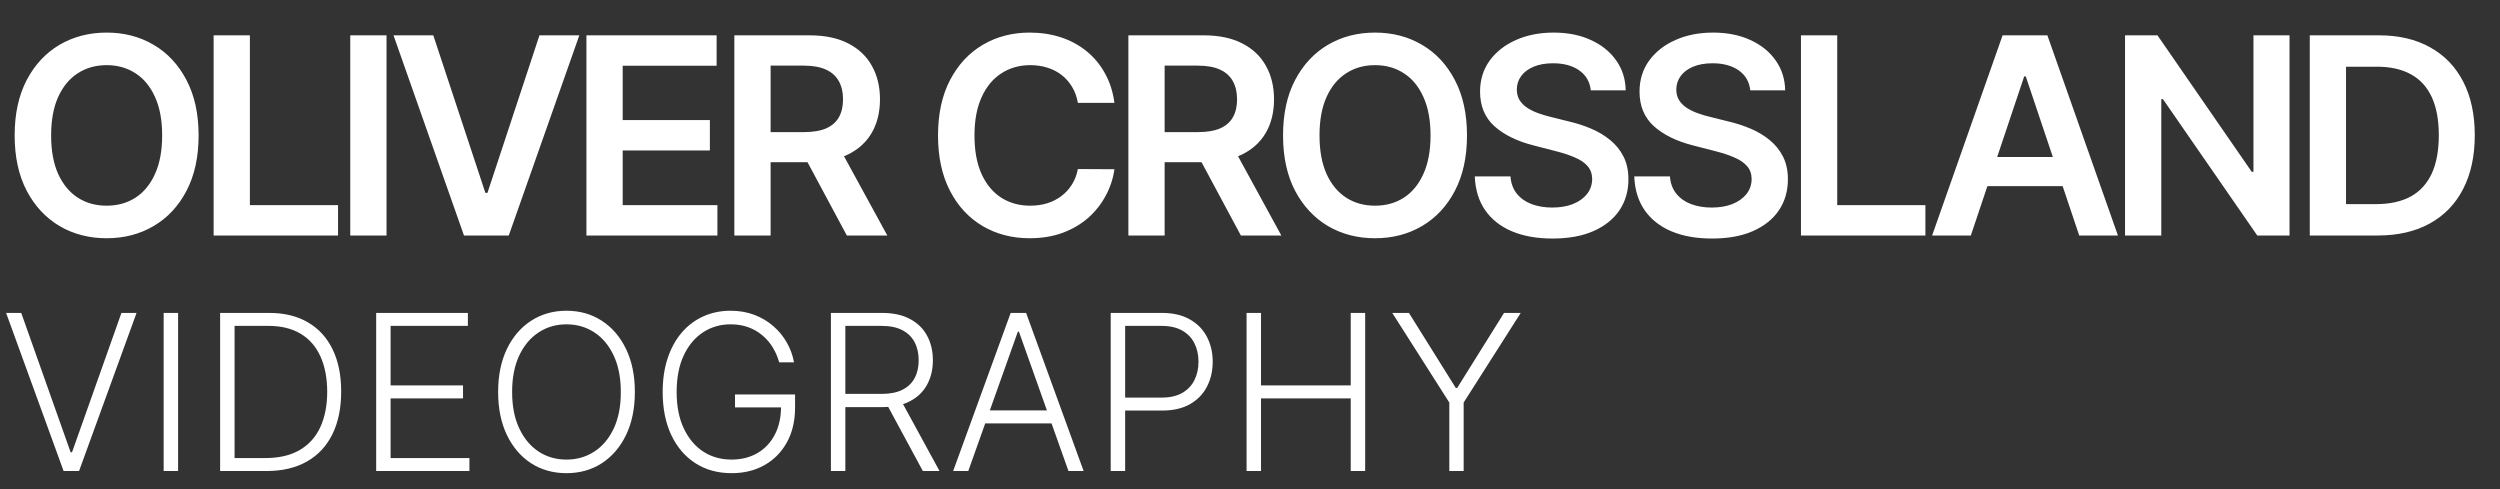 <svg width="138" height="27" viewBox="0 0 138 27" fill="none" xmlns="http://www.w3.org/2000/svg">
    <rect x="0" y="0" width="138" height="27" fill="#333333" stroke="none"/>
    <path
        d="M10.963 7.475C10.963 8.666 10.74 9.685 10.294 10.534C9.852 11.38 9.248 12.027 8.481 12.477C7.719 12.926 6.854 13.151 5.886 13.151C4.919 13.151 4.052 12.926 3.286 12.477C2.523 12.023 1.919 11.374 1.473 10.529C1.031 9.68 0.809 8.662 0.809 7.475C0.809 6.285 1.031 5.267 1.473 4.421C1.919 3.573 2.523 2.923 3.286 2.474C4.052 2.024 4.919 1.799 5.886 1.799C6.854 1.799 7.719 2.024 8.481 2.474C9.248 2.923 9.852 3.573 10.294 4.421C10.74 5.267 10.963 6.285 10.963 7.475ZM8.951 7.475C8.951 6.637 8.82 5.93 8.557 5.355C8.298 4.776 7.938 4.339 7.478 4.044C7.018 3.745 6.487 3.596 5.886 3.596C5.286 3.596 4.755 3.745 4.295 4.044C3.834 4.339 3.473 4.776 3.21 5.355C2.951 5.93 2.822 6.637 2.822 7.475C2.822 8.313 2.951 9.022 3.21 9.601C3.473 10.176 3.834 10.614 4.295 10.912C4.755 11.207 5.286 11.354 5.886 11.354C6.487 11.354 7.018 11.207 7.478 10.912C7.938 10.614 8.298 10.176 8.557 9.601C8.82 9.022 8.951 8.313 8.951 7.475ZM11.792 13V1.95H13.794V11.322H18.66V13H11.792ZM21.336 1.95V13H19.334V1.95H21.336ZM23.918 1.95L26.794 10.648H26.907L29.778 1.95H31.979L28.084 13H25.612L21.722 1.95H23.918ZM32.371 13V1.95H39.557V3.628H34.373V6.628H39.185V8.306H34.373V11.322H39.601V13H32.371ZM40.536 13V1.95H44.68C45.529 1.95 46.241 2.098 46.816 2.393C47.395 2.688 47.832 3.101 48.127 3.634C48.426 4.162 48.575 4.779 48.575 5.484C48.575 6.193 48.424 6.808 48.122 7.33C47.823 7.847 47.383 8.248 46.8 8.533C46.217 8.813 45.502 8.953 44.653 8.953H41.701V7.292H44.383C44.879 7.292 45.286 7.223 45.602 7.087C45.919 6.946 46.153 6.743 46.304 6.477C46.458 6.207 46.536 5.876 46.536 5.484C46.536 5.092 46.458 4.758 46.304 4.481C46.149 4.2 45.913 3.988 45.597 3.844C45.28 3.697 44.872 3.623 44.372 3.623H42.538V13H40.536ZM46.244 7.993L48.98 13H46.746L44.059 7.993H46.244ZM61.517 5.679H59.499C59.442 5.348 59.336 5.054 59.181 4.799C59.026 4.54 58.834 4.321 58.604 4.141C58.373 3.961 58.111 3.826 57.816 3.736C57.525 3.643 57.21 3.596 56.872 3.596C56.271 3.596 55.739 3.747 55.275 4.049C54.811 4.348 54.447 4.786 54.185 5.366C53.922 5.941 53.791 6.644 53.791 7.475C53.791 8.32 53.922 9.033 54.185 9.612C54.451 10.187 54.814 10.623 55.275 10.917C55.739 11.209 56.269 11.354 56.866 11.354C57.197 11.354 57.507 11.311 57.794 11.225C58.086 11.135 58.346 11.004 58.577 10.831C58.81 10.658 59.007 10.446 59.165 10.194C59.327 9.943 59.438 9.655 59.499 9.331L61.517 9.342C61.442 9.867 61.278 10.36 61.026 10.82C60.778 11.281 60.453 11.687 60.05 12.04C59.647 12.389 59.176 12.662 58.636 12.86C58.096 13.054 57.498 13.151 56.839 13.151C55.868 13.151 55.001 12.926 54.239 12.477C53.476 12.027 52.876 11.378 52.437 10.529C51.998 9.68 51.779 8.662 51.779 7.475C51.779 6.285 52 5.267 52.442 4.421C52.885 3.573 53.487 2.923 54.25 2.474C55.012 2.024 55.876 1.799 56.839 1.799C57.455 1.799 58.026 1.886 58.555 2.058C59.084 2.231 59.555 2.484 59.969 2.819C60.382 3.15 60.722 3.556 60.988 4.038C61.258 4.517 61.434 5.063 61.517 5.679ZM62.287 13V1.95H66.43C67.279 1.95 67.991 2.098 68.567 2.393C69.146 2.688 69.583 3.101 69.878 3.634C70.177 4.162 70.326 4.779 70.326 5.484C70.326 6.193 70.175 6.808 69.873 7.33C69.574 7.847 69.133 8.248 68.551 8.533C67.968 8.813 67.252 8.953 66.403 8.953H63.452V7.292H66.134C66.63 7.292 67.036 7.223 67.353 7.087C67.669 6.946 67.903 6.743 68.054 6.477C68.209 6.207 68.286 5.876 68.286 5.484C68.286 5.092 68.209 4.758 68.054 4.481C67.9 4.2 67.664 3.988 67.347 3.844C67.031 3.697 66.623 3.623 66.123 3.623H64.288V13H62.287ZM67.995 7.993L70.73 13H68.497L65.81 7.993H67.995ZM80.978 7.475C80.978 8.666 80.755 9.685 80.309 10.534C79.867 11.38 79.263 12.027 78.496 12.477C77.734 12.926 76.869 13.151 75.901 13.151C74.934 13.151 74.067 12.926 73.301 12.477C72.538 12.023 71.934 11.374 71.488 10.529C71.045 9.68 70.824 8.662 70.824 7.475C70.824 6.285 71.045 5.267 71.488 4.421C71.934 3.573 72.538 2.923 73.301 2.474C74.067 2.024 74.934 1.799 75.901 1.799C76.869 1.799 77.734 2.024 78.496 2.474C79.263 2.923 79.867 3.573 80.309 4.421C80.755 5.267 80.978 6.285 80.978 7.475ZM78.966 7.475C78.966 6.637 78.835 5.93 78.572 5.355C78.313 4.776 77.953 4.339 77.493 4.044C77.032 3.745 76.502 3.596 75.901 3.596C75.3 3.596 74.77 3.745 74.31 4.044C73.849 4.339 73.488 4.776 73.225 5.355C72.966 5.93 72.837 6.637 72.837 7.475C72.837 8.313 72.966 9.022 73.225 9.601C73.488 10.176 73.849 10.614 74.31 10.912C74.77 11.207 75.3 11.354 75.901 11.354C76.502 11.354 77.032 11.207 77.493 10.912C77.953 10.614 78.313 10.176 78.572 9.601C78.835 9.022 78.966 8.313 78.966 7.475ZM87.812 4.988C87.762 4.517 87.55 4.15 87.175 3.887C86.805 3.625 86.323 3.493 85.73 3.493C85.312 3.493 84.954 3.556 84.656 3.682C84.357 3.808 84.129 3.979 83.971 4.195C83.812 4.411 83.731 4.657 83.728 4.934C83.728 5.164 83.78 5.364 83.884 5.533C83.992 5.702 84.138 5.846 84.321 5.964C84.505 6.08 84.708 6.177 84.931 6.256C85.154 6.335 85.379 6.402 85.605 6.455L86.641 6.714C87.059 6.812 87.46 6.943 87.844 7.108C88.233 7.274 88.58 7.482 88.886 7.734C89.195 7.986 89.44 8.29 89.62 8.646C89.799 9.002 89.889 9.419 89.889 9.898C89.889 10.545 89.724 11.115 89.393 11.608C89.062 12.097 88.584 12.48 87.958 12.757C87.335 13.031 86.582 13.167 85.697 13.167C84.838 13.167 84.091 13.034 83.458 12.768C82.829 12.502 82.336 12.113 81.98 11.603C81.627 11.092 81.437 10.47 81.408 9.736H83.377C83.406 10.121 83.525 10.441 83.733 10.696C83.942 10.952 84.213 11.142 84.548 11.268C84.886 11.394 85.264 11.457 85.681 11.457C86.116 11.457 86.498 11.392 86.825 11.263C87.156 11.13 87.415 10.946 87.602 10.712C87.789 10.475 87.884 10.198 87.888 9.881C87.884 9.594 87.799 9.356 87.634 9.169C87.469 8.979 87.237 8.82 86.938 8.695C86.643 8.565 86.298 8.45 85.902 8.349L84.645 8.025C83.735 7.792 83.016 7.437 82.487 6.963C81.962 6.484 81.699 5.849 81.699 5.058C81.699 4.407 81.876 3.837 82.228 3.348C82.584 2.859 83.068 2.479 83.679 2.209C84.291 1.936 84.983 1.799 85.757 1.799C86.541 1.799 87.228 1.936 87.817 2.209C88.411 2.479 88.877 2.855 89.215 3.337C89.553 3.815 89.728 4.366 89.738 4.988H87.812ZM96.615 4.988C96.565 4.517 96.353 4.15 95.979 3.887C95.608 3.625 95.126 3.493 94.533 3.493C94.115 3.493 93.758 3.556 93.459 3.682C93.16 3.808 92.932 3.979 92.774 4.195C92.616 4.411 92.535 4.657 92.531 4.934C92.531 5.164 92.583 5.364 92.688 5.533C92.795 5.702 92.941 5.846 93.124 5.964C93.308 6.08 93.511 6.177 93.734 6.256C93.957 6.335 94.182 6.402 94.409 6.455L95.445 6.714C95.862 6.812 96.263 6.943 96.648 7.108C97.036 7.274 97.383 7.482 97.689 7.734C97.998 7.986 98.243 8.29 98.423 8.646C98.603 9.002 98.692 9.419 98.692 9.898C98.692 10.545 98.527 11.115 98.196 11.608C97.865 12.097 97.387 12.48 96.761 12.757C96.139 13.031 95.385 13.167 94.5 13.167C93.641 13.167 92.894 13.034 92.261 12.768C91.632 12.502 91.139 12.113 90.783 11.603C90.43 11.092 90.24 10.47 90.211 9.736H92.18C92.209 10.121 92.328 10.441 92.536 10.696C92.745 10.952 93.017 11.142 93.351 11.268C93.689 11.394 94.067 11.457 94.484 11.457C94.919 11.457 95.301 11.392 95.628 11.263C95.959 11.13 96.218 10.946 96.405 10.712C96.592 10.475 96.687 10.198 96.691 9.881C96.687 9.594 96.603 9.356 96.437 9.169C96.272 8.979 96.04 8.82 95.741 8.695C95.446 8.565 95.101 8.45 94.705 8.349L93.448 8.025C92.538 7.792 91.819 7.437 91.29 6.963C90.765 6.484 90.502 5.849 90.502 5.058C90.502 4.407 90.679 3.837 91.031 3.348C91.387 2.859 91.871 2.479 92.483 2.209C93.094 1.936 93.786 1.799 94.56 1.799C95.344 1.799 96.031 1.936 96.621 2.209C97.214 2.479 97.68 2.855 98.018 3.337C98.356 3.815 98.531 4.366 98.541 4.988H96.615ZM99.413 13V1.95H101.415V11.322H106.282V13H99.413ZM108.79 13H106.653L110.543 1.95H113.015L116.91 13H114.773L111.822 4.216H111.736L108.79 13ZM108.86 8.668H114.687V10.275H108.86V8.668ZM126.382 1.95V13H124.602L119.395 5.473H119.303V13H117.302V1.95H119.093L124.294 9.482H124.391V1.95H126.382ZM131.244 13H127.5V1.95H131.32C132.417 1.95 133.359 2.172 134.147 2.614C134.938 3.053 135.546 3.684 135.97 4.508C136.395 5.331 136.607 6.317 136.607 7.464C136.607 8.615 136.393 9.605 135.965 10.432C135.541 11.259 134.927 11.894 134.125 12.336C133.327 12.779 132.366 13 131.244 13ZM129.501 11.268H131.147C131.917 11.268 132.559 11.128 133.073 10.847C133.587 10.563 133.974 10.14 134.233 9.579C134.492 9.015 134.622 8.31 134.622 7.464C134.622 6.619 134.492 5.918 134.233 5.36C133.974 4.799 133.591 4.38 133.084 4.103C132.58 3.823 131.954 3.682 131.206 3.682H129.501V11.268Z"
        fill="white" />
    <path
        d="M1.172 17.273L3.899 24.965H3.976L6.703 17.273H7.538L4.364 26H3.511L0.337 17.273H1.172ZM9.831 17.273V26H9.034V17.273H9.831ZM14.708 26H12.151V17.273H14.861C15.694 17.273 16.405 17.446 16.996 17.793C17.59 18.139 18.045 18.636 18.36 19.284C18.675 19.932 18.833 20.709 18.833 21.615C18.833 22.53 18.671 23.315 18.347 23.972C18.026 24.625 17.558 25.126 16.941 25.476C16.327 25.825 15.583 26 14.708 26ZM12.948 25.284H14.661C15.411 25.284 16.039 25.136 16.545 24.841C17.05 24.546 17.43 24.124 17.683 23.575C17.935 23.027 18.062 22.374 18.062 21.615C18.059 20.862 17.934 20.215 17.687 19.672C17.442 19.129 17.079 18.713 16.596 18.423C16.116 18.134 15.522 17.989 14.815 17.989H12.948V25.284ZM20.765 26V17.273H25.827V17.989H21.561V21.274H25.559V21.99H21.561V25.284H25.912V26H20.765ZM35.044 21.636C35.044 22.546 34.883 23.337 34.559 24.01C34.235 24.68 33.789 25.2 33.221 25.57C32.655 25.936 32.005 26.119 31.269 26.119C30.533 26.119 29.881 25.936 29.313 25.57C28.747 25.2 28.303 24.68 27.979 24.01C27.658 23.337 27.497 22.546 27.497 21.636C27.497 20.727 27.658 19.938 27.979 19.267C28.303 18.594 28.749 18.074 29.317 17.707C29.885 17.338 30.536 17.153 31.269 17.153C32.005 17.153 32.655 17.338 33.221 17.707C33.789 18.074 34.235 18.594 34.559 19.267C34.883 19.938 35.044 20.727 35.044 21.636ZM34.269 21.636C34.269 20.855 34.138 20.186 33.877 19.629C33.615 19.07 33.259 18.642 32.807 18.347C32.355 18.051 31.843 17.903 31.269 17.903C30.698 17.903 30.186 18.051 29.735 18.347C29.283 18.642 28.925 19.068 28.661 19.625C28.399 20.182 28.269 20.852 28.269 21.636C28.269 22.418 28.399 23.087 28.661 23.643C28.922 24.2 29.279 24.628 29.73 24.926C30.182 25.222 30.695 25.369 31.269 25.369C31.843 25.369 32.355 25.222 32.807 24.926C33.262 24.631 33.62 24.204 33.881 23.648C34.142 23.088 34.272 22.418 34.269 21.636ZM43.01 20C42.93 19.71 42.814 19.439 42.66 19.186C42.507 18.93 42.317 18.707 42.09 18.517C41.865 18.324 41.605 18.173 41.31 18.065C41.017 17.957 40.69 17.903 40.33 17.903C39.761 17.903 39.253 18.051 38.804 18.347C38.355 18.642 38 19.068 37.739 19.625C37.48 20.182 37.351 20.852 37.351 21.636C37.351 22.418 37.481 23.087 37.743 23.643C38.004 24.2 38.362 24.628 38.817 24.926C39.274 25.222 39.797 25.369 40.385 25.369C40.922 25.369 41.396 25.25 41.808 25.011C42.22 24.773 42.541 24.432 42.771 23.989C43.004 23.546 43.118 23.018 43.112 22.408L43.368 22.489H40.572V21.773H43.888V22.489C43.888 23.233 43.737 23.876 43.436 24.419C43.135 24.962 42.722 25.381 42.196 25.676C41.67 25.972 41.067 26.119 40.385 26.119C39.624 26.119 38.957 25.936 38.386 25.57C37.815 25.2 37.371 24.68 37.053 24.01C36.737 23.337 36.58 22.546 36.58 21.636C36.58 20.952 36.67 20.334 36.852 19.783C37.034 19.232 37.291 18.76 37.624 18.368C37.959 17.976 38.355 17.676 38.812 17.469C39.27 17.259 39.776 17.153 40.33 17.153C40.807 17.153 41.243 17.229 41.638 17.379C42.035 17.53 42.385 17.737 42.686 18.001C42.99 18.263 43.239 18.565 43.432 18.909C43.628 19.25 43.76 19.614 43.828 20H43.01ZM45.866 26V17.273H48.683C49.302 17.273 49.819 17.385 50.234 17.609C50.652 17.831 50.966 18.139 51.176 18.534C51.389 18.926 51.495 19.376 51.495 19.885C51.495 20.393 51.389 20.842 51.176 21.232C50.966 21.621 50.653 21.925 50.238 22.143C49.824 22.362 49.309 22.472 48.696 22.472H46.297V21.743H48.674C49.129 21.743 49.507 21.668 49.808 21.517C50.112 21.366 50.338 21.152 50.485 20.874C50.636 20.595 50.711 20.266 50.711 19.885C50.711 19.504 50.636 19.172 50.485 18.888C50.335 18.601 50.108 18.379 49.804 18.223C49.502 18.067 49.122 17.989 48.662 17.989H46.663V26H45.866ZM49.714 22.062L51.862 26H50.941L48.815 22.062H49.714ZM53.449 26H52.614L55.789 17.273H56.641L59.816 26H58.98L56.245 18.308H56.185L53.449 26ZM54.05 22.655H58.38V23.371H54.05V22.655ZM61.311 26V17.273H64.128C64.748 17.273 65.265 17.392 65.679 17.631C66.097 17.866 66.411 18.188 66.621 18.594C66.834 19 66.941 19.457 66.941 19.966C66.941 20.474 66.836 20.933 66.625 21.342C66.415 21.749 66.103 22.071 65.688 22.31C65.273 22.546 64.757 22.663 64.141 22.663H61.925V21.947H64.12C64.577 21.947 64.956 21.862 65.257 21.692C65.559 21.518 65.783 21.283 65.931 20.984C66.081 20.686 66.157 20.347 66.157 19.966C66.157 19.585 66.081 19.246 65.931 18.947C65.783 18.649 65.557 18.415 65.253 18.244C64.952 18.074 64.57 17.989 64.107 17.989H62.108V26H61.311ZM68.811 26V17.273H69.608V21.274H74.56V17.273H75.357V26H74.56V21.99H69.608V26H68.811ZM76.853 17.273H77.773L80.36 21.415H80.436L83.023 17.273H83.944L80.794 22.22V26H80.002V22.22L76.853 17.273Z"
        fill="white" />
</svg>